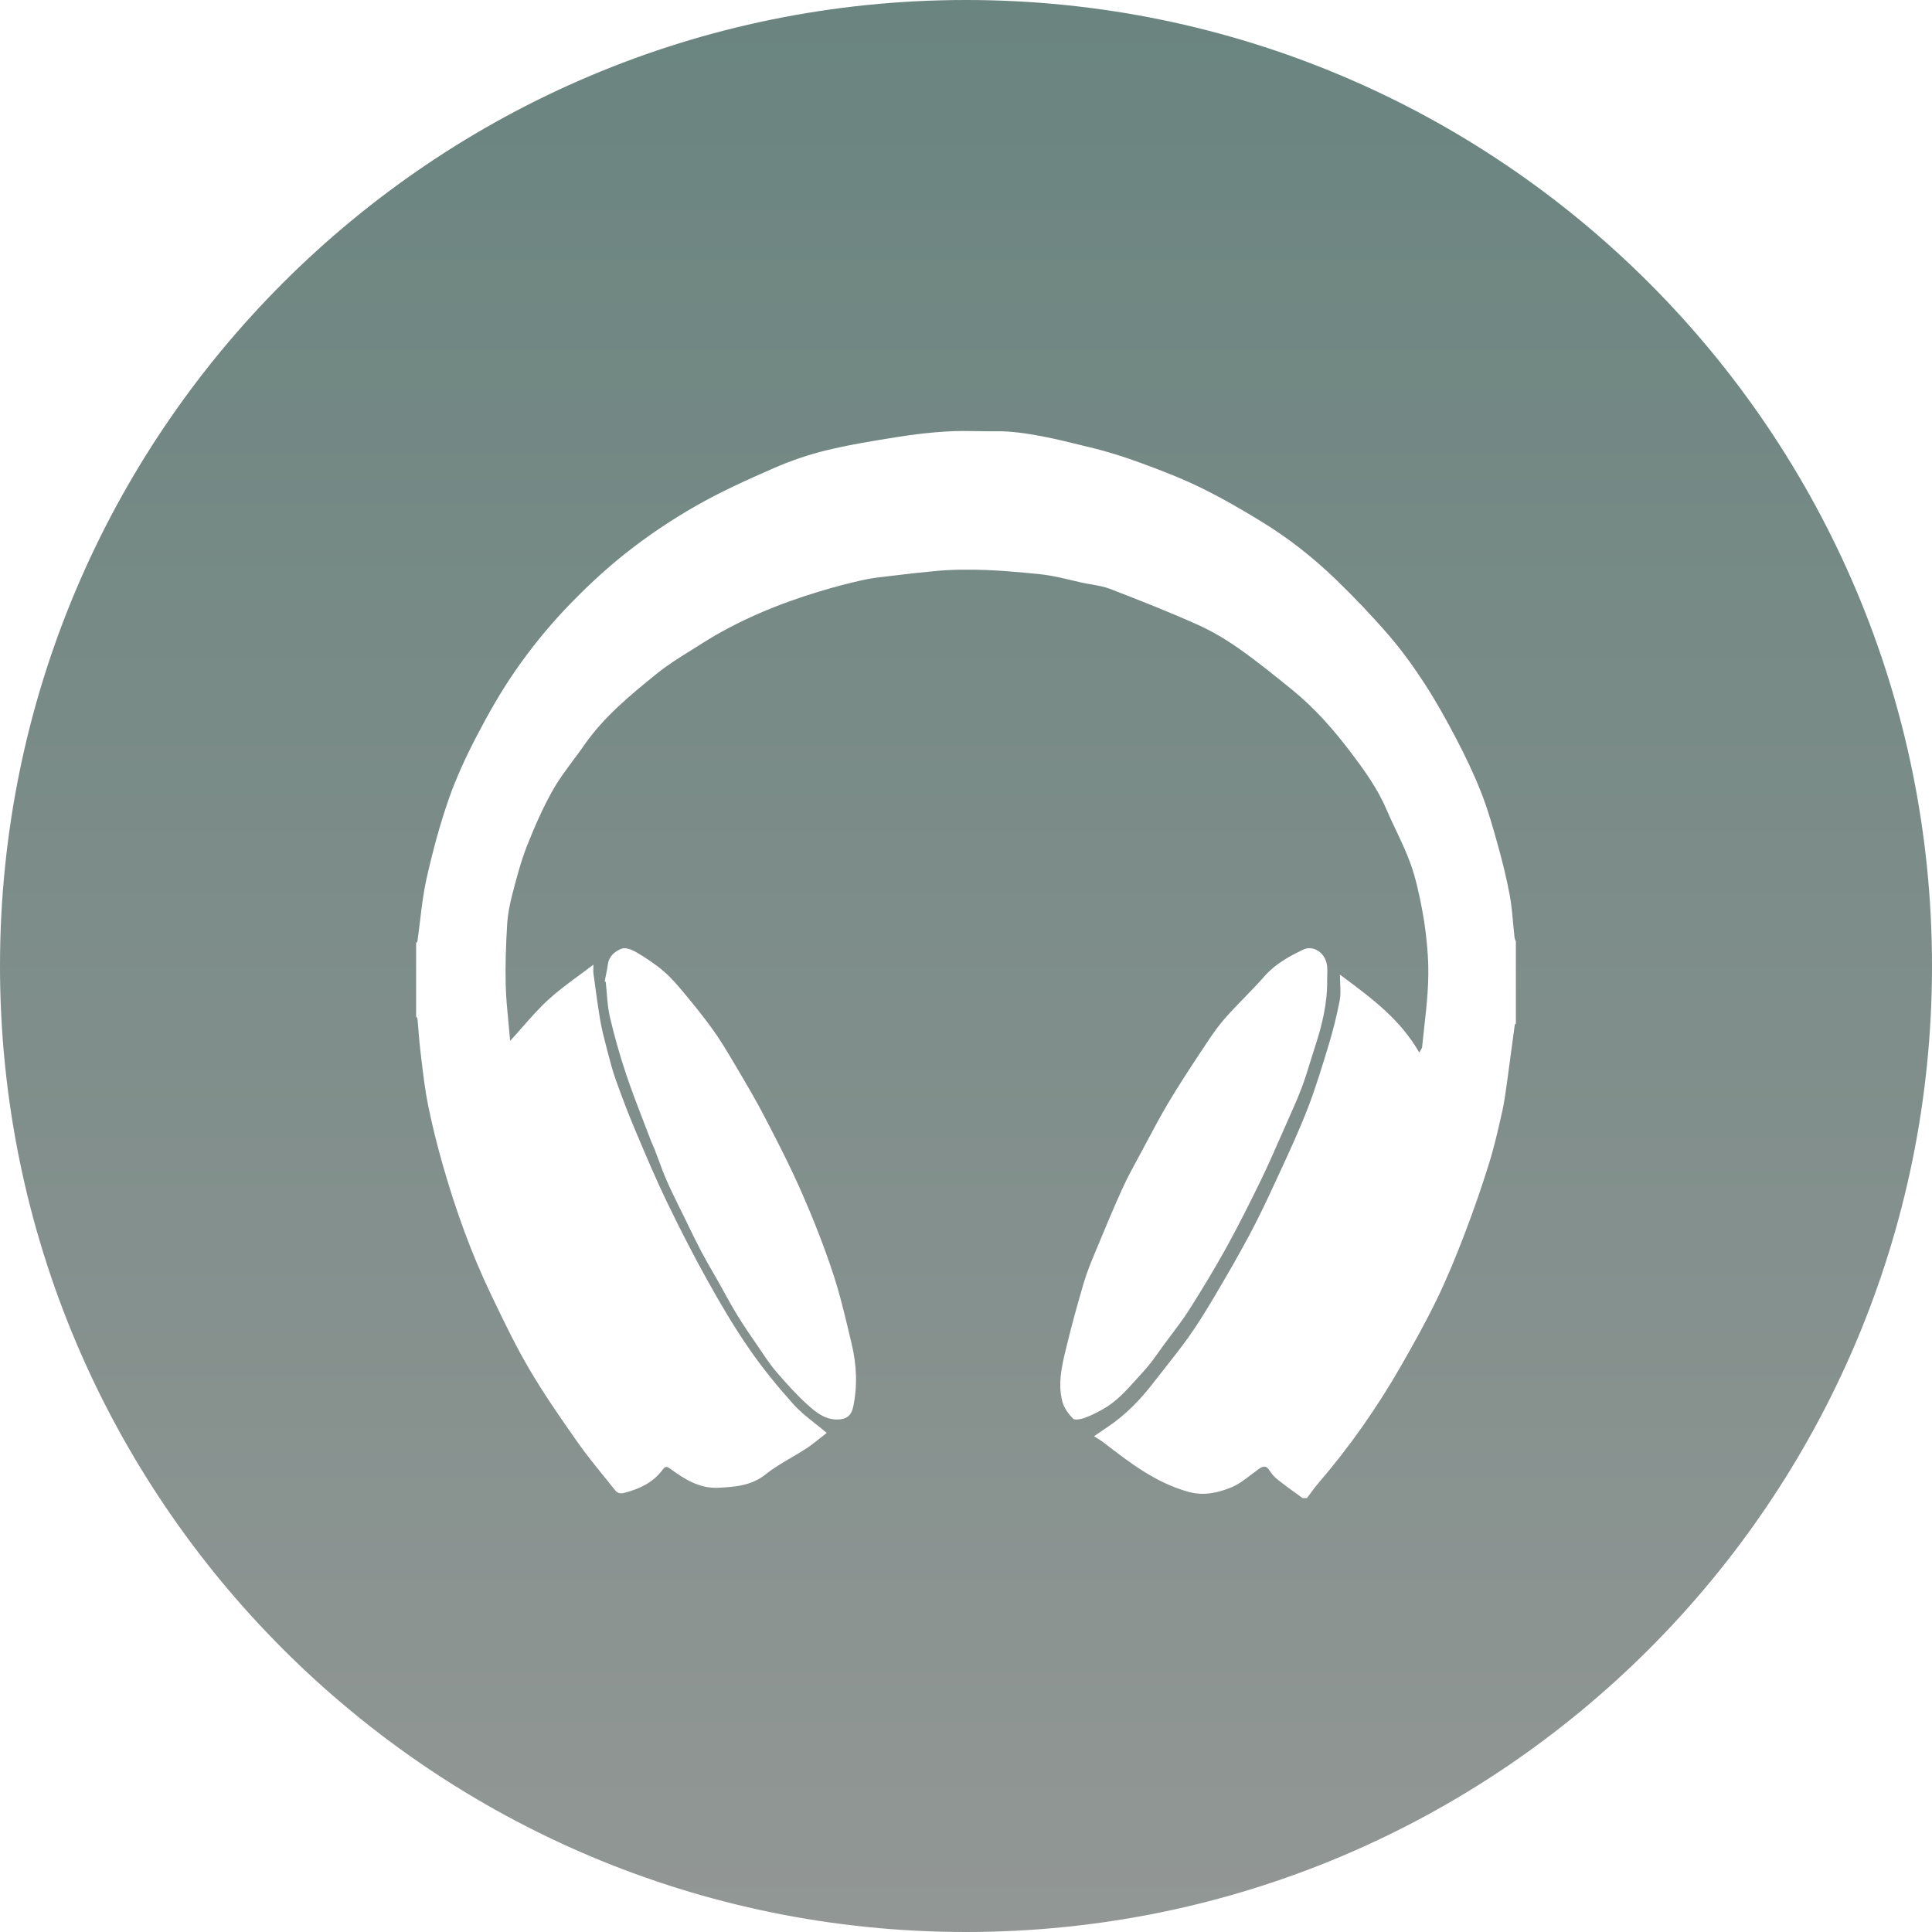 <svg width="65" height="65" viewBox="0 0 65 65" fill="none" xmlns="http://www.w3.org/2000/svg">
<path fill-rule="evenodd" clip-rule="evenodd" d="M0 32.5C0 14.551 14.55 0 32.5 0C50.449 0 65 14.551 65 32.5C65 50.449 50.449 65 32.5 65C14.55 65 0 50.449 0 32.5ZM50.909 31.073C50.922 31.226 50.936 31.379 50.953 31.531C50.957 31.565 50.97 31.598 50.983 31.631L50.983 31.632C50.989 31.647 50.995 31.662 51 31.678V34.443C50.996 34.446 50.991 34.448 50.986 34.451C50.975 34.456 50.965 34.462 50.964 34.469C50.93 34.716 50.897 34.963 50.864 35.211L50.864 35.213C50.813 35.597 50.762 35.982 50.708 36.367L50.687 36.516C50.647 36.809 50.607 37.102 50.542 37.389L50.523 37.471C50.396 38.034 50.268 38.598 50.096 39.147C49.847 39.947 49.572 40.74 49.272 41.523C48.988 42.265 48.686 43.003 48.339 43.718C47.965 44.489 47.545 45.24 47.118 45.984C46.323 47.366 45.412 48.669 44.371 49.88C44.274 49.993 44.184 50.113 44.095 50.233L44.094 50.235C44.052 50.291 44.011 50.346 43.969 50.401H43.823C43.749 50.347 43.675 50.293 43.6 50.239L43.592 50.233L43.581 50.225C43.381 50.08 43.181 49.936 42.988 49.783C42.88 49.698 42.783 49.588 42.71 49.471C42.603 49.3 42.496 49.32 42.355 49.419C42.268 49.481 42.181 49.547 42.095 49.613C41.879 49.779 41.663 49.946 41.419 50.044C40.973 50.223 40.504 50.335 39.989 50.193C38.885 49.888 38.01 49.212 37.131 48.533L37.121 48.526C37.06 48.479 36.995 48.438 36.922 48.392L36.919 48.39C36.884 48.368 36.847 48.345 36.808 48.32L36.974 48.207L36.987 48.198L36.993 48.193C37.093 48.125 37.185 48.062 37.279 47.999C37.875 47.599 38.367 47.09 38.803 46.523C38.935 46.352 39.07 46.182 39.204 46.012L39.205 46.011L39.205 46.01C39.469 45.676 39.733 45.342 39.98 44.996C40.297 44.552 40.583 44.085 40.861 43.616C41.26 42.941 41.654 42.263 42.024 41.572C42.336 40.989 42.62 40.39 42.897 39.789L43.016 39.531L43.044 39.472C43.362 38.783 43.681 38.094 43.959 37.389C44.242 36.669 44.468 35.926 44.693 35.185C44.846 34.683 44.974 34.171 45.073 33.656C45.106 33.483 45.098 33.302 45.09 33.101V33.1C45.086 33.003 45.081 32.9 45.081 32.791L45.18 32.864C46.171 33.602 47.119 34.307 47.749 35.411C47.766 35.381 47.782 35.355 47.796 35.333L47.796 35.333C47.822 35.292 47.841 35.261 47.845 35.228C47.865 35.027 47.888 34.826 47.91 34.626L47.91 34.625C48.003 33.8 48.095 32.974 48.037 32.141C48.003 31.637 47.946 31.132 47.852 30.636C47.749 30.095 47.635 29.549 47.447 29.034C47.312 28.663 47.143 28.305 46.973 27.946C46.862 27.713 46.751 27.479 46.65 27.242C46.343 26.52 45.887 25.893 45.419 25.277C44.845 24.523 44.218 23.813 43.48 23.213L43.449 23.188L43.448 23.187C42.879 22.725 42.309 22.262 41.711 21.841C41.266 21.528 40.792 21.241 40.296 21.019C39.33 20.587 38.343 20.197 37.355 19.816C37.15 19.737 36.929 19.699 36.708 19.66C36.6 19.642 36.493 19.623 36.387 19.6C36.27 19.574 36.153 19.546 36.036 19.518L36.035 19.518L36.034 19.518C35.808 19.464 35.581 19.41 35.352 19.37C35.094 19.324 34.831 19.301 34.569 19.277L34.455 19.267C33.899 19.215 32.621 19.099 31.449 19.214C31.017 19.254 30.585 19.302 30.154 19.355C30.078 19.364 30.002 19.372 29.926 19.381L29.922 19.381L29.919 19.382C29.627 19.415 29.335 19.448 29.05 19.511C28.547 19.62 28.048 19.754 27.555 19.903C26.169 20.323 24.839 20.873 23.612 21.652C23.496 21.726 23.379 21.799 23.262 21.872C22.861 22.121 22.459 22.371 22.095 22.666C21.209 23.384 20.324 24.11 19.662 25.059C19.543 25.231 19.418 25.399 19.293 25.567C19.048 25.895 18.803 26.224 18.603 26.577C18.263 27.177 17.984 27.816 17.73 28.459C17.528 28.972 17.387 29.511 17.247 30.046L17.244 30.057C17.154 30.4 17.083 30.755 17.062 31.108C17.022 31.782 16.997 32.459 17.014 33.135C17.024 33.555 17.065 33.974 17.107 34.411L17.107 34.412C17.126 34.61 17.146 34.812 17.163 35.019C17.302 34.868 17.434 34.717 17.565 34.568L17.566 34.568C17.857 34.237 18.137 33.918 18.448 33.633C18.76 33.347 19.102 33.095 19.463 32.829C19.627 32.708 19.795 32.585 19.965 32.454C19.965 32.501 19.963 32.542 19.962 32.578V32.579C19.96 32.647 19.959 32.7 19.966 32.752C19.979 32.848 19.992 32.943 20.005 33.039C20.062 33.46 20.119 33.881 20.19 34.301C20.242 34.611 20.32 34.919 20.4 35.224L20.435 35.356L20.435 35.357L20.435 35.358C20.52 35.685 20.605 36.013 20.718 36.33C20.92 36.9 21.136 37.466 21.371 38.023L21.377 38.037L21.377 38.038L21.378 38.039C21.719 38.849 22.061 39.659 22.443 40.45C22.878 41.353 23.337 42.246 23.825 43.122C24.255 43.894 24.707 44.658 25.209 45.385C25.656 46.034 26.161 46.649 26.687 47.237C26.906 47.482 27.167 47.689 27.438 47.904L27.439 47.905C27.563 48.003 27.689 48.103 27.814 48.209C27.753 48.256 27.689 48.307 27.625 48.359L27.623 48.36L27.622 48.361C27.469 48.484 27.307 48.614 27.135 48.727C26.965 48.839 26.79 48.941 26.614 49.044L26.613 49.045C26.32 49.217 26.027 49.389 25.764 49.599C25.277 49.989 24.72 50.027 24.157 50.054C23.541 50.084 23.033 49.769 22.558 49.42C22.423 49.32 22.378 49.332 22.286 49.456C21.968 49.881 21.52 50.09 21.017 50.223C20.859 50.265 20.771 50.235 20.686 50.127C20.564 49.974 20.441 49.822 20.318 49.669L20.316 49.667C20.015 49.295 19.714 48.923 19.439 48.532C18.87 47.723 18.304 46.908 17.804 46.056C17.355 45.293 16.969 44.49 16.585 43.69L16.527 43.57C15.849 42.158 15.323 40.688 14.894 39.183C14.704 38.516 14.534 37.841 14.398 37.161C14.302 36.68 14.244 36.19 14.185 35.702L14.18 35.661C14.169 35.572 14.159 35.483 14.148 35.394C14.118 35.157 14.099 34.918 14.08 34.68L14.079 34.666C14.068 34.536 14.058 34.405 14.045 34.274C14.044 34.257 14.03 34.24 14.017 34.223C14.011 34.216 14.005 34.208 14 34.2V31.726C14.005 31.721 14.011 31.716 14.016 31.711C14.029 31.7 14.041 31.689 14.043 31.677C14.074 31.456 14.101 31.234 14.128 31.012L14.129 31.003L14.129 31.003C14.187 30.518 14.245 30.034 14.351 29.56C14.552 28.662 14.791 27.767 15.093 26.897C15.348 26.162 15.682 25.447 16.042 24.756C16.436 24.001 16.859 23.255 17.344 22.556C17.837 21.847 18.384 21.164 18.976 20.535C19.619 19.854 20.306 19.203 21.04 18.621C21.781 18.033 22.575 17.5 23.397 17.03C24.245 16.544 25.143 16.139 26.041 15.747C26.609 15.498 27.206 15.295 27.809 15.149C28.599 14.957 29.405 14.828 30.209 14.7C30.765 14.611 31.328 14.546 31.89 14.514C32.228 14.494 32.568 14.5 32.907 14.505C33.118 14.508 33.328 14.512 33.538 14.509C34.451 14.498 35.696 14.809 36.386 14.981C36.494 15.008 36.588 15.031 36.665 15.049C37.248 15.188 37.824 15.37 38.386 15.577C39.067 15.827 39.748 16.089 40.398 16.407C41.111 16.757 41.802 17.155 42.479 17.572C43.368 18.118 44.188 18.767 44.938 19.49C45.568 20.096 46.173 20.734 46.744 21.396C47.182 21.905 47.577 22.457 47.942 23.021C48.324 23.61 48.666 24.227 48.991 24.849C49.296 25.435 49.585 26.032 49.826 26.646C50.055 27.229 50.228 27.836 50.396 28.441C50.552 29.002 50.692 29.569 50.797 30.141C50.853 30.448 50.881 30.76 50.909 31.073ZM28.024 42.835C27.722 41.927 27.372 41.032 26.988 40.156C26.601 39.273 26.161 38.413 25.716 37.559C25.428 37.006 25.111 36.469 24.793 35.932L24.792 35.929L24.659 35.705C24.441 35.335 24.216 34.966 23.966 34.618C23.676 34.215 23.363 33.828 23.046 33.447C22.824 33.18 22.598 32.91 22.337 32.685C22.057 32.443 21.744 32.236 21.427 32.047C21.278 31.958 21.056 31.865 20.919 31.916C20.702 31.996 20.49 32.158 20.451 32.445C20.434 32.579 20.406 32.711 20.379 32.843L20.377 32.853C20.365 32.909 20.354 32.965 20.343 33.021L20.38 33.033C20.393 33.155 20.403 33.279 20.413 33.402C20.435 33.677 20.457 33.951 20.519 34.216C20.674 34.873 20.858 35.526 21.073 36.165C21.252 36.696 21.453 37.219 21.655 37.742L21.656 37.744C21.737 37.954 21.818 38.164 21.898 38.375C21.916 38.423 21.937 38.47 21.959 38.517C21.979 38.561 21.999 38.605 22.017 38.651C22.063 38.771 22.108 38.892 22.153 39.013L22.154 39.015C22.243 39.256 22.332 39.498 22.436 39.733C22.581 40.061 22.741 40.383 22.9 40.706L22.912 40.731C22.962 40.831 23.012 40.931 23.061 41.032L23.155 41.227L23.173 41.263C23.313 41.55 23.452 41.838 23.602 42.12C23.723 42.349 23.852 42.573 23.981 42.797L23.983 42.801C24.048 42.913 24.112 43.024 24.175 43.136C24.241 43.252 24.304 43.368 24.368 43.483L24.375 43.497C24.516 43.751 24.656 44.006 24.808 44.253C25.036 44.621 25.281 44.978 25.526 45.335L25.526 45.336L25.589 45.428L25.662 45.535C25.812 45.755 25.963 45.975 26.136 46.174C26.459 46.545 26.786 46.915 27.149 47.243C27.439 47.505 27.747 47.766 28.186 47.758C28.459 47.753 28.637 47.639 28.701 47.348C28.854 46.64 28.822 45.925 28.655 45.223L28.593 44.962C28.424 44.247 28.254 43.53 28.024 42.835ZM38.987 45.48C38.819 45.716 38.65 45.952 38.453 46.162C38.371 46.25 38.291 46.339 38.21 46.429C37.877 46.8 37.542 47.172 37.094 47.418C36.897 47.527 36.694 47.631 36.483 47.706C36.362 47.749 36.158 47.788 36.098 47.726C35.944 47.568 35.798 47.366 35.743 47.157C35.589 46.583 35.712 46.007 35.847 45.446C36.033 44.671 36.242 43.901 36.469 43.138C36.577 42.775 36.724 42.423 36.87 42.073L36.933 41.923C37.203 41.27 37.475 40.618 37.768 39.975C37.921 39.64 38.097 39.315 38.273 38.99C38.315 38.913 38.356 38.836 38.398 38.759C38.46 38.644 38.521 38.529 38.583 38.413C38.813 37.981 39.043 37.549 39.292 37.129C39.63 36.559 39.993 36.004 40.358 35.451L40.452 35.31C40.677 34.966 40.904 34.621 41.171 34.31C41.399 34.045 41.642 33.795 41.886 33.544C42.11 33.313 42.334 33.082 42.546 32.841C42.907 32.429 43.371 32.177 43.844 31.949C44.173 31.79 44.593 32.041 44.648 32.494C44.661 32.604 44.657 32.715 44.654 32.827C44.652 32.878 44.651 32.929 44.651 32.979C44.66 33.752 44.481 34.491 44.241 35.219C44.187 35.383 44.137 35.548 44.086 35.712C44 35.993 43.914 36.274 43.812 36.548C43.675 36.916 43.515 37.275 43.355 37.634C43.323 37.706 43.291 37.779 43.259 37.851C43.202 37.979 43.145 38.108 43.089 38.236C42.872 38.731 42.655 39.225 42.419 39.711C42.047 40.473 41.667 41.233 41.258 41.975C40.868 42.68 40.45 43.369 40.019 44.05C39.825 44.356 39.606 44.647 39.387 44.937C39.312 45.037 39.237 45.136 39.164 45.235C39.104 45.316 39.046 45.398 38.987 45.48Z" fill="url(#paint0_linear)"/>
<defs>
<linearGradient id="paint0_linear" x2="1" gradientUnits="userSpaceOnUse" gradientTransform="translate(32.5 65) scale(65) rotate(-90)">
<stop stop-color="#929795"/>
<stop offset="1" stop-color="#6A847F"/>
</linearGradient>
</defs>
</svg>
